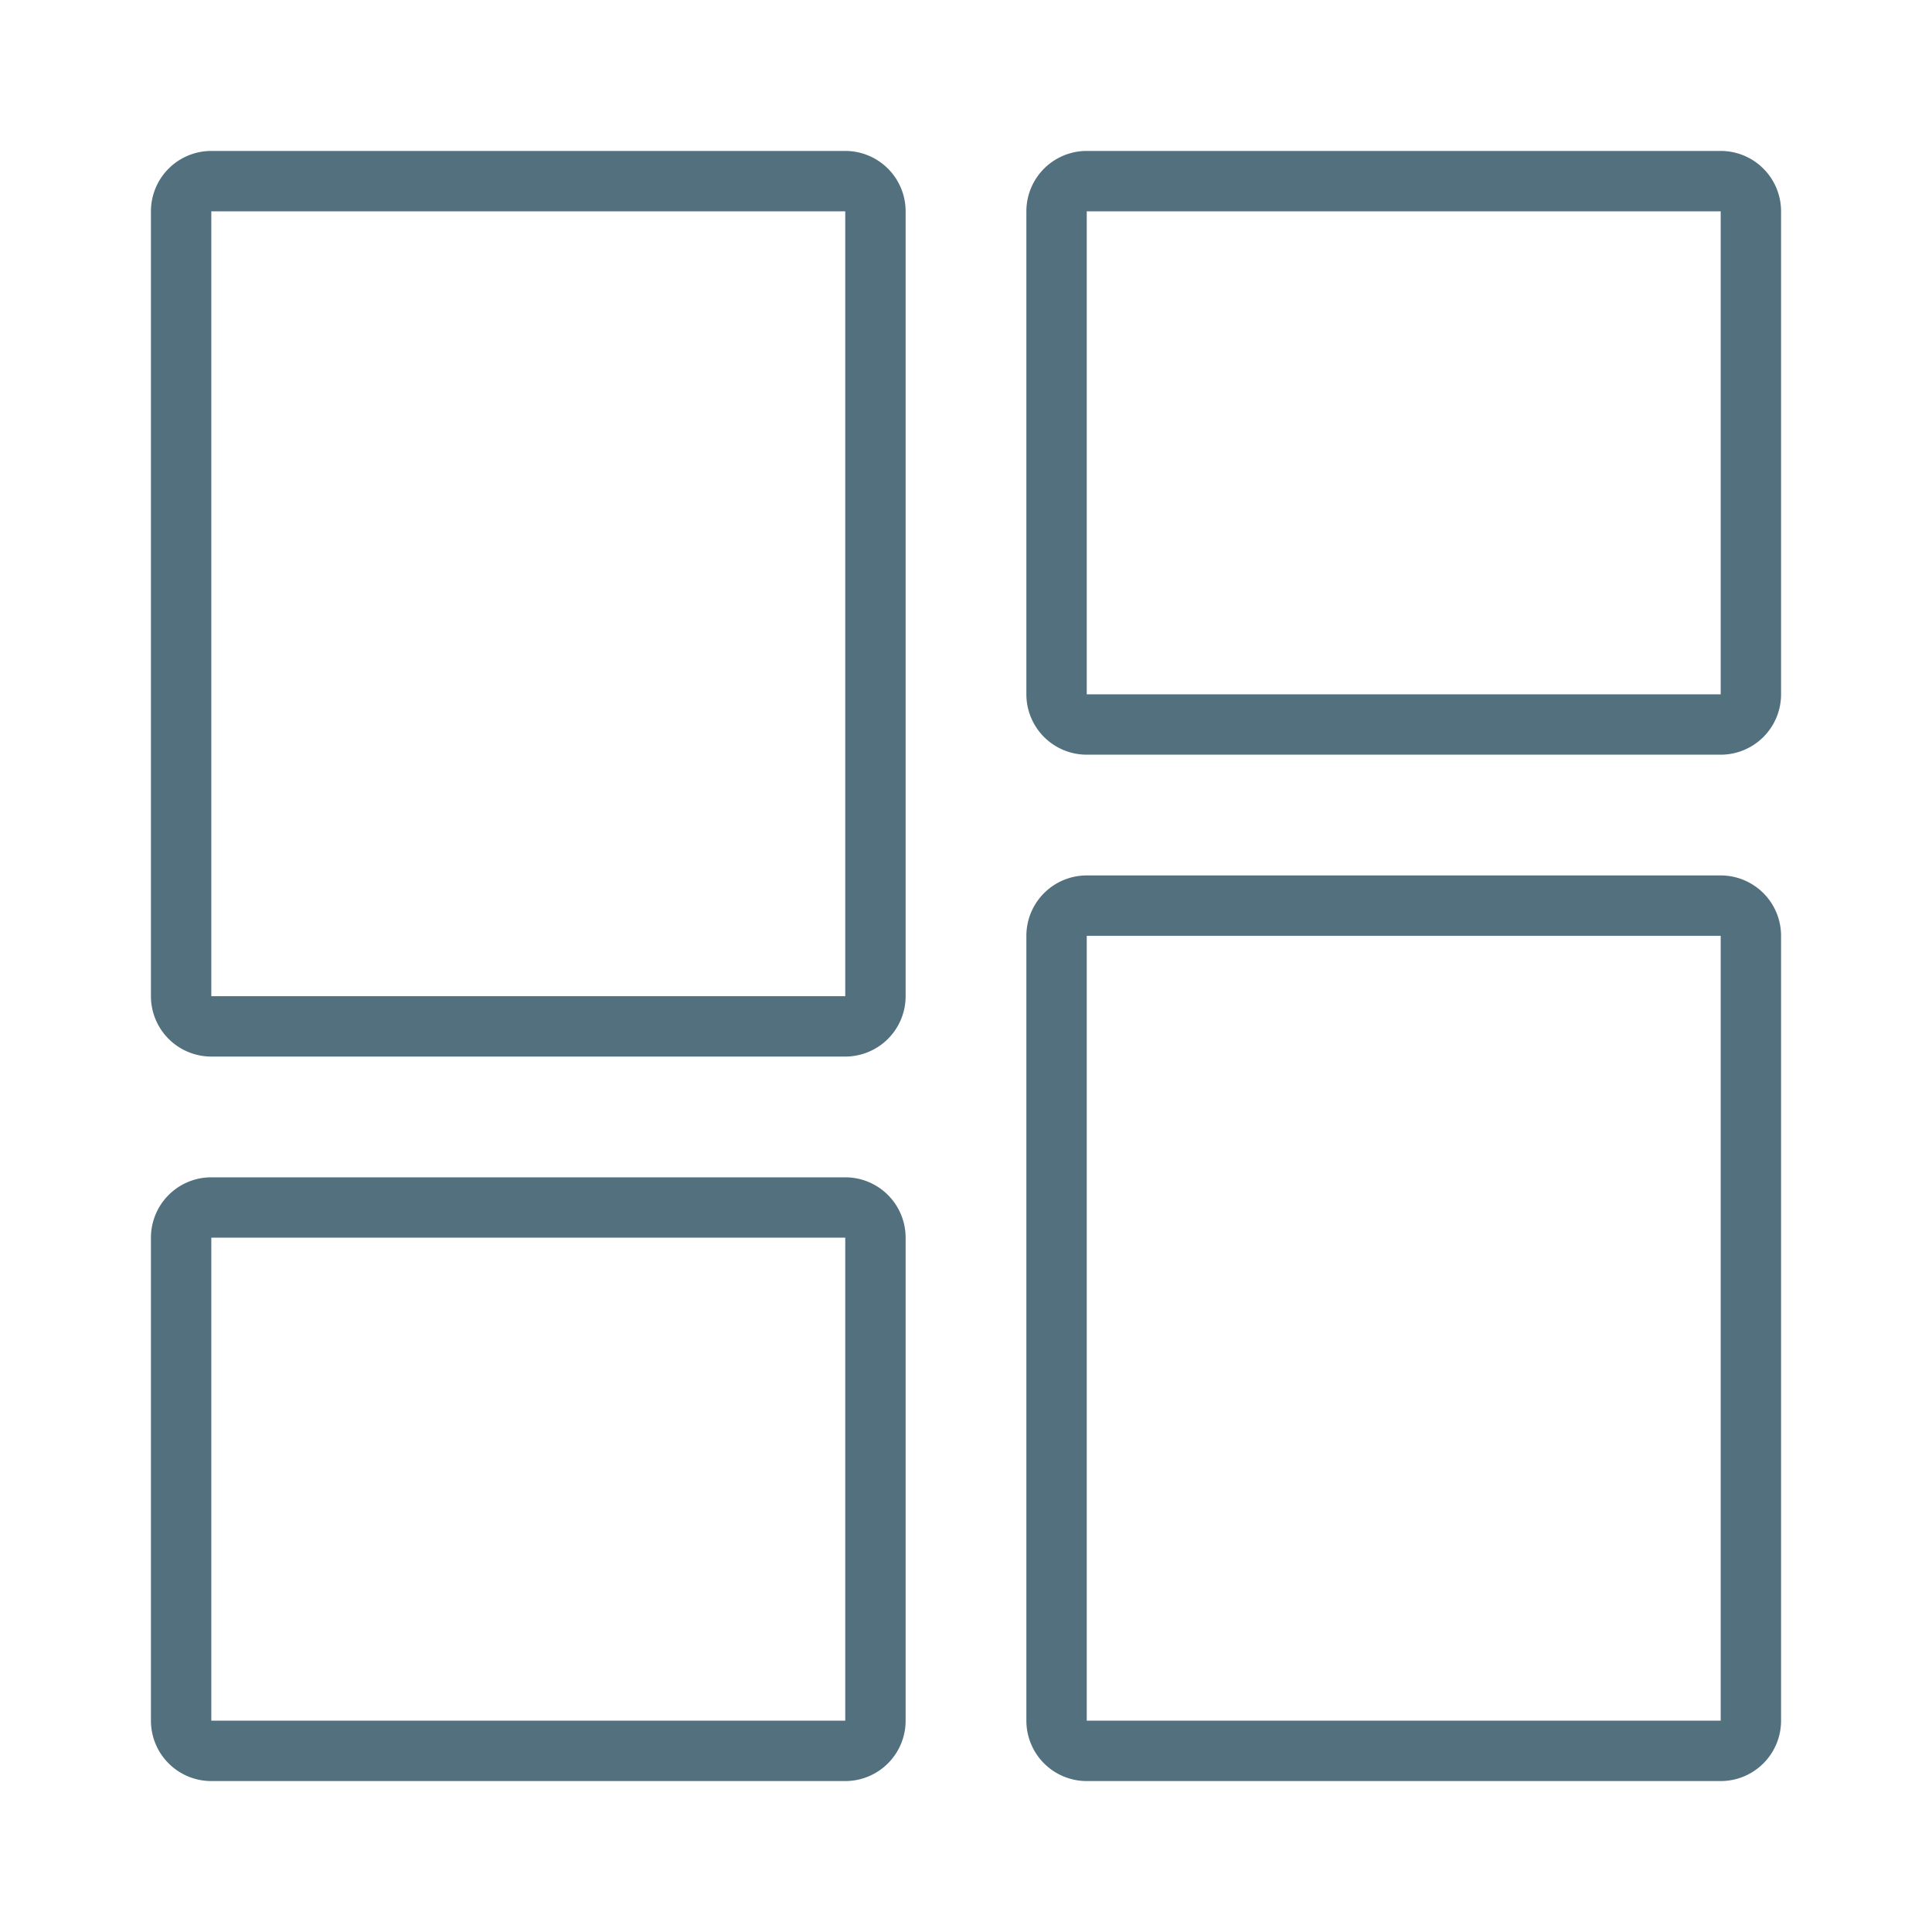 <svg xmlns="http://www.w3.org/2000/svg" width="64" height="64" fill="none" viewBox="0 0 64 64">
  <g class="64x64/Outline/dashboard">
    <path fill="#53707F" fill-rule="evenodd" d="M57 7H36v16h21V7ZM36 5a2 2 0 0 0-2 2v16a2 2 0 0 0 2 2h21a2 2 0 0 0 2-2V7a2 2 0 0 0-2-2H36ZM7 7h21v26H7V7ZM5 7a2 2 0 0 1 2-2h21a2 2 0 0 1 2 2v26a2 2 0 0 1-2 2H7a2 2 0 0 1-2-2V7Zm31 24h21v26H36V31Zm-2 0a2 2 0 0 1 2-2h21a2 2 0 0 1 2 2v26a2 2 0 0 1-2 2H36a2 2 0 0 1-2-2V31ZM7 41h21v16H7V41Zm-2 0a2 2 0 0 1 2-2h21a2 2 0 0 1 2 2v16a2 2 0 0 1-2 2H7a2 2 0 0 1-2-2V41Z" class="Primary" clip-rule="evenodd"/>
  </g>
</svg>
